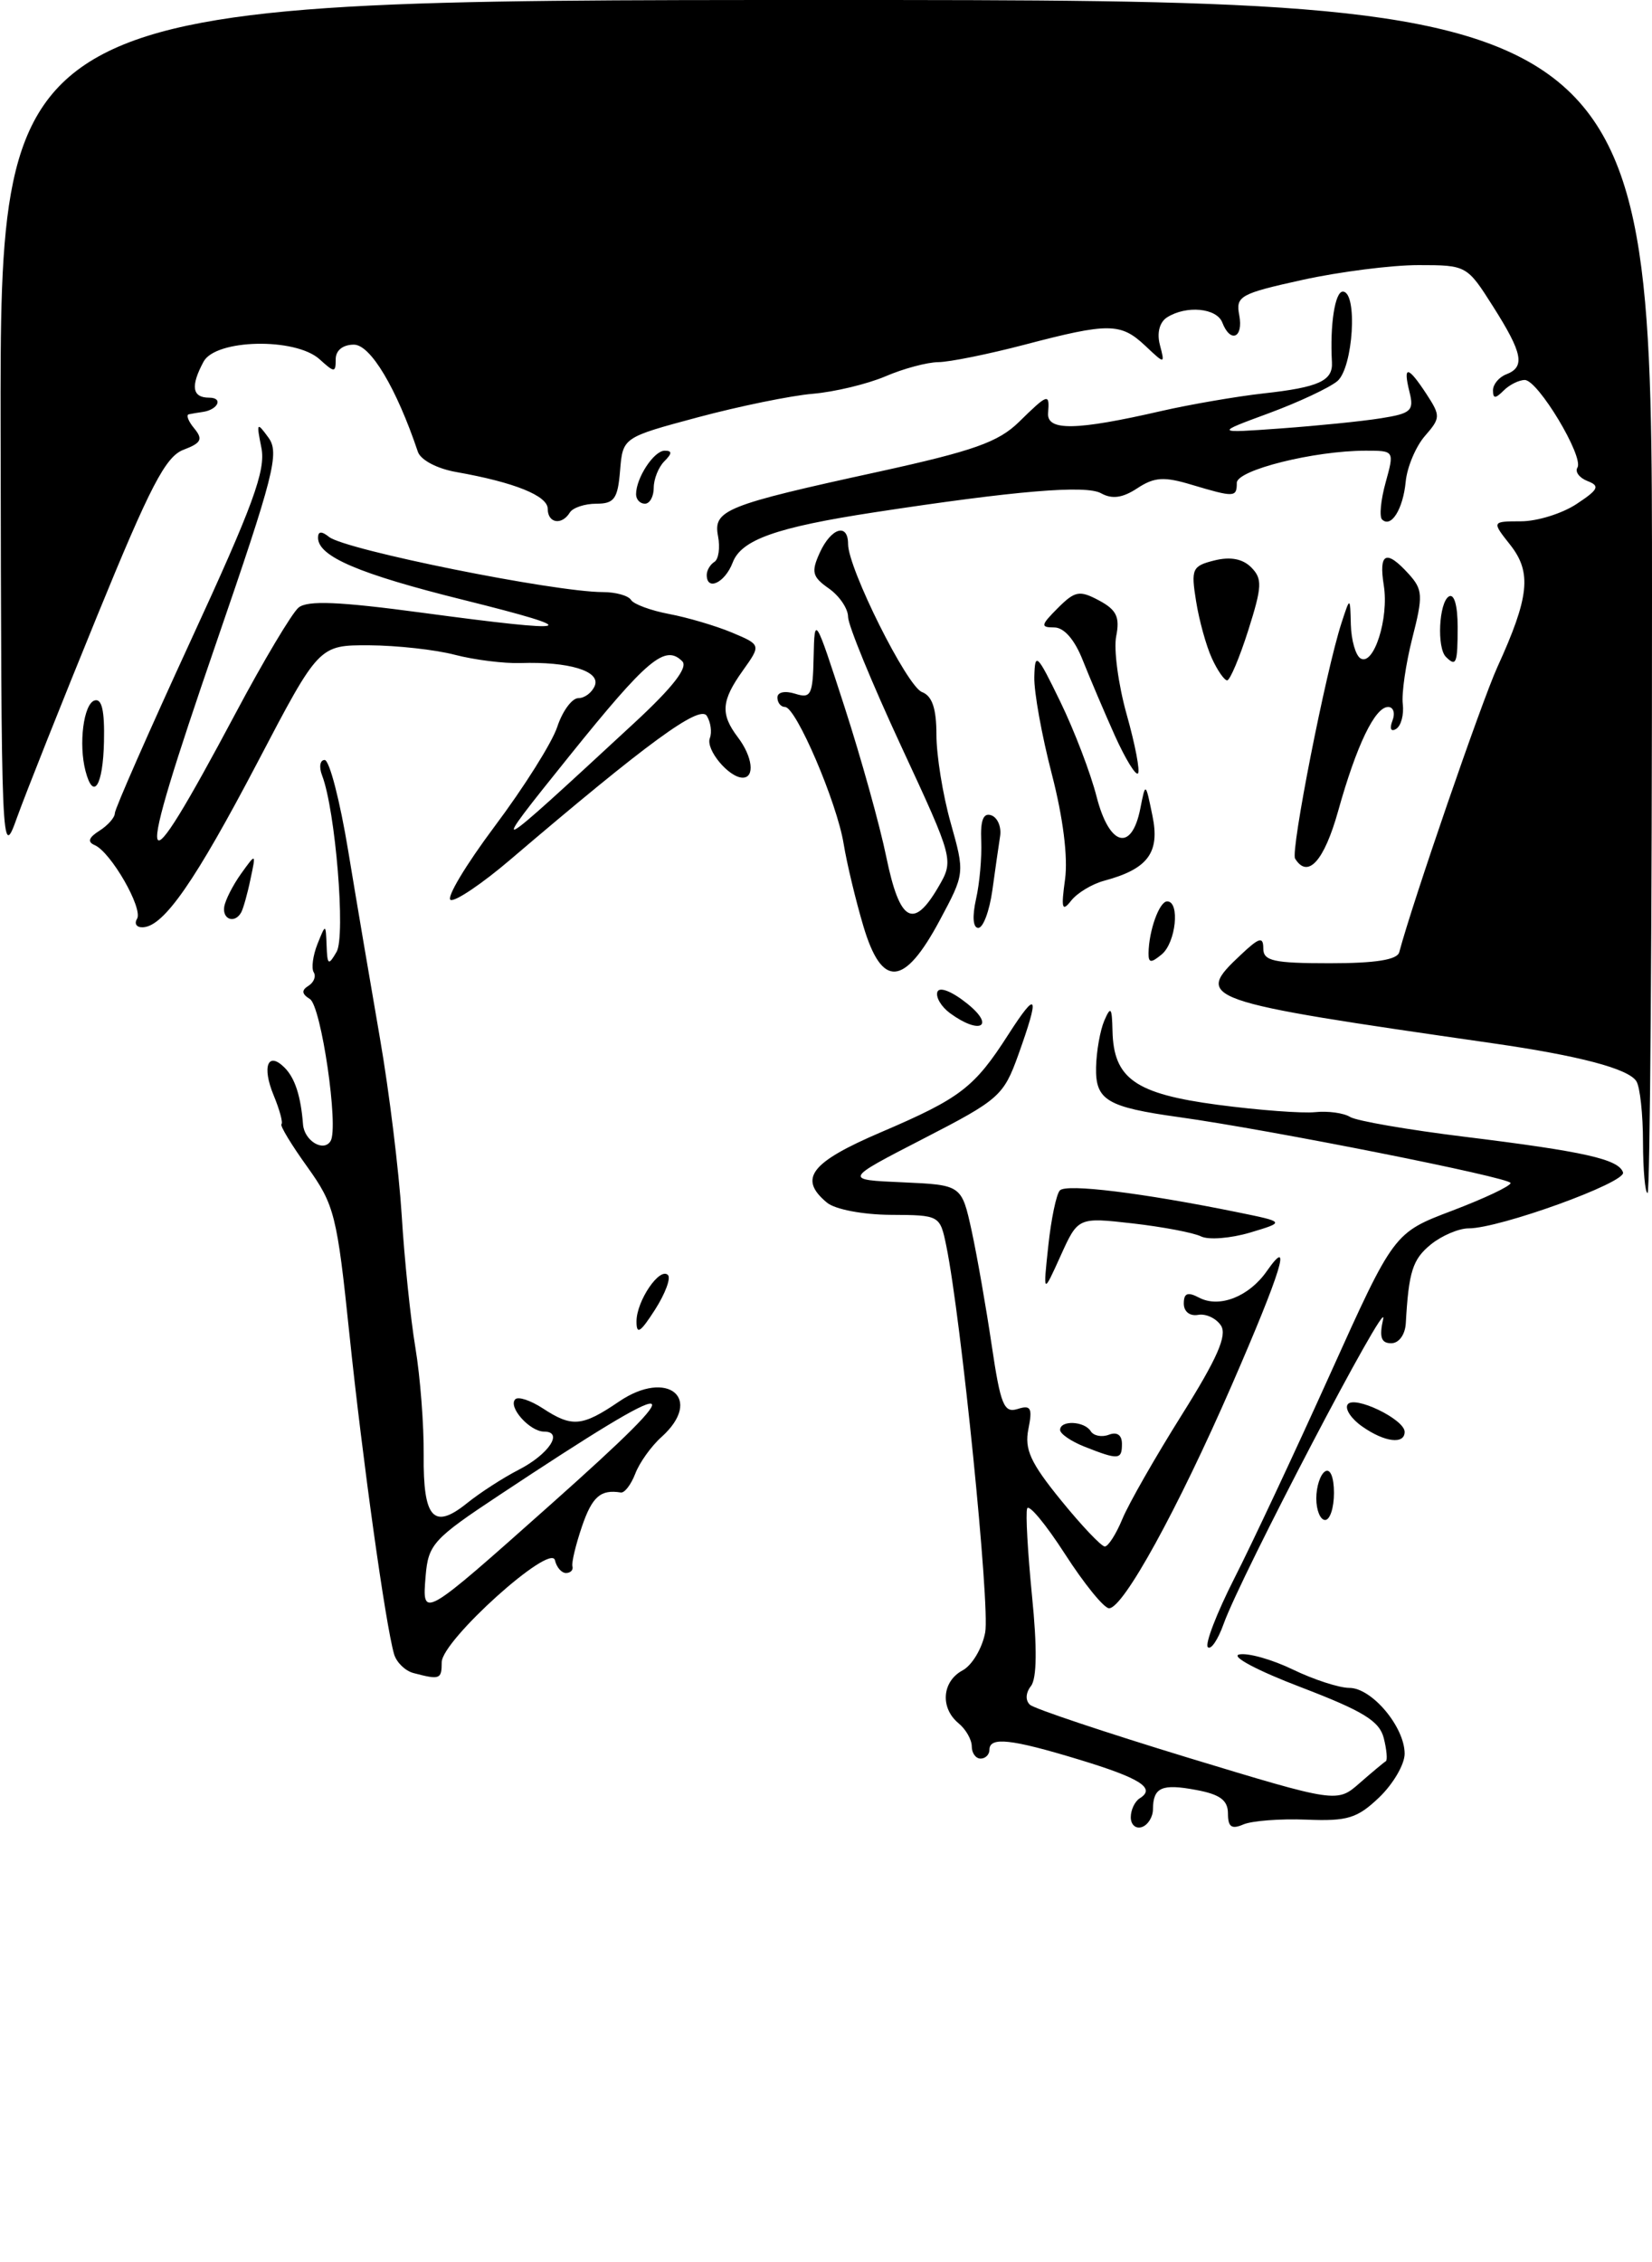 <?xml version="1.0" encoding="UTF-8" standalone="no"?>
<!DOCTYPE svg PUBLIC "-//W3C//DTD SVG 1.1//EN" "http://www.w3.org/Graphics/SVG/1.1/DTD/svg11.dtd" >
<svg xmlns="http://www.w3.org/2000/svg" xmlns:xlink="http://www.w3.org/1999/xlink" version="1.1" viewBox="0 0 187 256">
 <g >
 <path fill="currentColor"
d=" M 128.00 205.64 C 128.00 204.80 128.46 203.84 129.02 203.49 C 130.86 202.35 129.09 201.22 122.10 199.10 C 114.44 196.77 112.00 196.51 112.00 198.00 C 112.00 198.55 111.55 199.00 111.00 199.00 C 110.45 199.00 110.00 198.38 110.00 197.62 C 110.00 196.86 109.33 195.68 108.50 195.00 C 106.40 193.26 106.63 190.27 108.96 189.02 C 110.03 188.45 111.19 186.51 111.52 184.72 C 112.08 181.74 108.80 149.21 107.12 141.00 C 106.40 137.51 106.38 137.50 100.81 137.47 C 97.66 137.45 94.52 136.85 93.61 136.09 C 90.33 133.37 91.75 131.53 99.75 128.11 C 108.74 124.26 110.29 123.07 114.15 117.05 C 117.44 111.93 117.72 112.52 115.27 119.36 C 113.60 124.00 113.12 124.43 104.51 128.86 C 95.50 133.50 95.50 133.50 102.18 133.79 C 108.85 134.09 108.85 134.09 109.99 139.29 C 110.61 142.16 111.63 147.99 112.26 152.25 C 113.26 158.98 113.64 159.93 115.19 159.44 C 116.69 158.96 116.89 159.32 116.41 161.71 C 115.95 164.00 116.64 165.52 120.10 169.77 C 122.44 172.65 124.67 175.00 125.06 175.00 C 125.44 175.00 126.34 173.60 127.05 171.88 C 127.76 170.16 130.78 164.88 133.76 160.13 C 137.79 153.71 138.93 151.12 138.21 150.00 C 137.67 149.18 136.51 148.63 135.62 148.79 C 134.69 148.96 134.00 148.42 134.00 147.51 C 134.00 146.32 134.44 146.16 135.75 146.85 C 138.03 148.04 141.38 146.73 143.39 143.85 C 146.33 139.65 145.06 143.80 139.44 156.72 C 133.29 170.83 127.15 182.00 125.54 181.99 C 124.97 181.99 122.72 179.22 120.55 175.85 C 118.37 172.47 116.45 170.16 116.27 170.70 C 116.08 171.25 116.34 175.70 116.82 180.60 C 117.41 186.45 117.37 189.94 116.70 190.79 C 116.10 191.56 116.05 192.42 116.59 192.91 C 117.09 193.36 125.12 196.04 134.42 198.88 C 151.35 204.02 151.35 204.02 153.92 201.76 C 155.34 200.52 156.67 199.41 156.87 199.30 C 157.07 199.18 156.97 198.01 156.64 196.69 C 156.15 194.75 154.32 193.63 147.27 190.93 C 142.38 189.07 139.28 187.43 140.27 187.22 C 141.25 187.01 143.98 187.78 146.34 188.92 C 148.70 190.06 151.58 191.00 152.74 191.00 C 155.29 191.00 159.00 195.42 159.00 198.45 C 159.00 199.65 157.71 201.86 156.13 203.38 C 153.64 205.76 152.54 206.10 147.88 205.91 C 144.92 205.79 141.71 206.04 140.75 206.45 C 139.41 207.03 139.00 206.74 139.00 205.22 C 139.00 203.72 138.11 203.05 135.40 202.55 C 131.51 201.82 130.53 202.25 130.51 204.73 C 130.51 205.61 129.94 206.52 129.25 206.75 C 128.56 206.98 128.00 206.48 128.00 205.64 Z  M 46.80 189.32 C 45.86 189.07 44.88 188.11 44.61 187.19 C 43.63 183.80 41.03 165.13 39.56 151.05 C 38.15 137.46 37.86 136.34 34.79 132.05 C 32.99 129.55 31.67 127.37 31.86 127.21 C 32.05 127.05 31.65 125.57 30.97 123.93 C 29.63 120.68 30.32 118.92 32.21 120.81 C 33.39 121.99 34.05 124.03 34.30 127.23 C 34.44 129.09 36.63 130.41 37.42 129.12 C 38.37 127.59 36.36 113.84 35.08 113.05 C 34.15 112.48 34.11 112.05 34.91 111.56 C 35.53 111.17 35.80 110.48 35.51 110.02 C 35.23 109.56 35.42 108.13 35.93 106.84 C 36.87 104.50 36.87 104.50 36.97 107.00 C 37.05 109.22 37.18 109.30 38.10 107.71 C 39.14 105.93 37.97 91.67 36.46 87.75 C 36.09 86.79 36.22 86.00 36.75 86.00 C 37.29 86.00 38.48 90.61 39.41 96.25 C 40.34 101.89 41.96 111.45 43.01 117.50 C 44.06 123.55 45.16 132.55 45.47 137.50 C 45.77 142.45 46.47 149.20 47.02 152.50 C 47.57 155.80 47.99 161.27 47.96 164.66 C 47.89 171.82 49.08 173.14 52.85 170.11 C 54.31 168.93 56.94 167.23 58.71 166.32 C 62.12 164.57 63.83 162.00 61.59 162.00 C 59.97 162.00 57.47 159.20 58.33 158.34 C 58.66 158.00 60.06 158.47 61.43 159.36 C 64.75 161.54 65.89 161.44 70.07 158.60 C 75.57 154.86 79.68 158.27 74.89 162.60 C 73.72 163.64 72.38 165.52 71.91 166.76 C 71.43 168.00 70.70 168.96 70.27 168.89 C 67.99 168.52 67.03 169.35 65.87 172.75 C 65.17 174.81 64.68 176.84 64.80 177.25 C 64.91 177.66 64.58 178.00 64.07 178.00 C 63.56 178.00 63.00 177.35 62.82 176.56 C 62.36 174.52 50.00 185.64 50.00 188.10 C 50.00 190.03 49.80 190.11 46.80 189.32 Z  M 62.40 170.19 C 79.10 155.33 77.76 155.11 56.50 169.20 C 49.04 174.14 48.48 174.76 48.18 178.34 C 47.78 183.21 47.71 183.26 62.40 170.19 Z  M 136.72 186.39 C 136.38 186.04 137.72 182.55 139.71 178.63 C 141.71 174.71 146.59 164.30 150.56 155.50 C 157.78 139.50 157.78 139.50 164.38 137.00 C 168.01 135.62 170.99 134.22 170.99 133.87 C 171.00 133.26 143.77 127.85 133.50 126.42 C 125.29 125.28 123.99 124.50 124.07 120.77 C 124.11 118.97 124.53 116.60 125.00 115.50 C 125.73 113.81 125.87 113.98 125.93 116.64 C 126.05 122.06 128.50 123.78 137.86 125.02 C 142.46 125.63 147.42 126.00 148.87 125.85 C 150.31 125.70 152.09 125.94 152.82 126.39 C 153.54 126.84 159.39 127.85 165.82 128.64 C 179.38 130.31 183.23 131.18 183.72 132.67 C 184.10 133.81 169.76 139.00 166.25 139.00 C 165.13 139.00 163.21 139.82 161.98 140.81 C 159.90 142.50 159.46 143.88 159.13 149.75 C 159.05 151.04 158.35 152.00 157.48 152.00 C 156.34 152.00 156.11 151.31 156.57 149.25 C 157.23 146.27 140.42 178.40 138.51 183.76 C 137.87 185.55 137.07 186.74 136.72 186.39 Z  M 149.00 169.56 C 149.00 168.22 149.45 166.84 150.00 166.50 C 150.58 166.14 151.00 167.16 151.00 168.94 C 151.00 170.62 150.55 172.00 150.00 172.00 C 149.45 172.00 149.00 170.90 149.00 169.56 Z  M 122.75 163.70 C 121.24 163.10 120.00 162.25 120.00 161.81 C 120.00 160.68 122.76 160.80 123.47 161.96 C 123.80 162.48 124.72 162.66 125.53 162.35 C 126.45 162.00 127.00 162.39 127.00 163.39 C 127.00 165.20 126.62 165.23 122.75 163.70 Z  M 154.21 161.43 C 152.97 160.57 152.22 159.45 152.54 158.94 C 153.22 157.83 159.00 160.60 159.00 162.03 C 159.00 163.48 156.73 163.20 154.21 161.43 Z  M 72.05 149.50 C 72.07 147.18 74.68 143.35 75.61 144.28 C 75.96 144.63 75.30 146.40 74.14 148.21 C 72.47 150.81 72.04 151.08 72.05 149.50 Z  M 118.66 141.00 C 118.98 137.97 119.57 135.14 119.97 134.71 C 120.68 133.92 129.27 134.98 140.00 137.16 C 145.50 138.28 145.50 138.28 141.50 139.48 C 139.30 140.13 136.80 140.33 135.95 139.91 C 135.10 139.49 131.62 138.83 128.21 138.44 C 122.03 137.74 122.03 137.74 120.05 142.12 C 118.07 146.50 118.07 146.50 118.66 141.00 Z  M 185.98 129.25 C 185.98 126.09 185.64 122.98 185.23 122.35 C 184.32 120.93 178.78 119.47 169.00 118.06 C 135.70 113.27 135.11 113.06 140.47 108.03 C 142.55 106.07 143.00 105.95 143.00 107.33 C 143.00 108.74 144.15 109.00 150.53 109.00 C 155.71 109.00 158.17 108.61 158.39 107.75 C 159.87 102.16 167.68 79.49 169.49 75.50 C 173.11 67.57 173.41 64.79 170.97 61.68 C 168.85 59.00 168.85 59.00 172.18 58.99 C 174.00 58.99 176.83 58.11 178.45 57.04 C 180.94 55.40 181.14 54.99 179.71 54.44 C 178.78 54.08 178.26 53.39 178.56 52.91 C 179.31 51.69 174.09 43.00 172.60 43.00 C 171.94 43.00 170.86 43.54 170.20 44.20 C 169.27 45.13 169.00 45.13 169.00 44.17 C 169.00 43.49 169.68 42.68 170.50 42.36 C 172.67 41.53 172.37 39.98 169.02 34.70 C 166.06 30.03 166.01 30.00 160.55 30.00 C 157.53 30.00 151.63 30.75 147.44 31.67 C 140.37 33.23 139.86 33.51 140.28 35.67 C 140.77 38.24 139.28 38.88 138.36 36.50 C 137.73 34.85 134.29 34.53 132.11 35.91 C 131.26 36.45 130.94 37.66 131.29 39.01 C 131.87 41.23 131.87 41.23 129.62 39.11 C 126.86 36.52 125.49 36.51 116.00 39.00 C 111.88 40.08 107.47 40.97 106.22 40.98 C 104.96 40.99 102.26 41.71 100.22 42.59 C 98.17 43.46 94.47 44.35 92.00 44.56 C 89.53 44.77 83.67 45.97 79.00 47.22 C 70.50 49.50 70.50 49.50 70.19 53.25 C 69.93 56.45 69.53 57.00 67.50 57.00 C 66.19 57.00 64.84 57.45 64.50 58.00 C 63.59 59.48 62.00 59.21 62.00 57.58 C 62.00 56.10 58.23 54.58 51.67 53.42 C 49.48 53.04 47.61 52.05 47.30 51.12 C 44.88 43.93 41.94 39.00 40.06 39.00 C 38.81 39.00 38.00 39.65 38.00 40.65 C 38.00 42.19 37.87 42.19 36.17 40.65 C 33.43 38.18 24.41 38.37 23.04 40.93 C 21.55 43.70 21.75 45.00 23.67 45.00 C 25.32 45.00 24.68 46.38 22.92 46.62 C 22.41 46.69 21.72 46.81 21.38 46.88 C 21.04 46.94 21.31 47.67 21.99 48.48 C 23.00 49.71 22.79 50.13 20.76 50.90 C 18.74 51.67 16.99 55.04 11.01 69.67 C 7.00 79.48 2.92 89.75 1.93 92.50 C 0.17 97.43 0.15 96.81 0.07 48.75 C 0.00 0.00 0.00 0.00 93.50 0.00 C 187.00 0.00 187.00 0.00 187.00 67.50 C 187.00 104.62 186.78 135.00 186.50 135.00 C 186.22 135.00 185.99 132.41 185.98 129.25 Z  M 107.55 114.66 C 106.55 113.93 105.90 112.84 106.11 112.24 C 106.34 111.62 107.76 112.18 109.50 113.58 C 112.70 116.15 110.93 117.13 107.55 114.66 Z  M 97.73 104.80 C 96.86 101.88 95.86 97.70 95.50 95.50 C 94.74 90.80 90.11 80.00 88.86 80.00 C 88.39 80.00 88.00 79.52 88.00 78.93 C 88.00 78.32 88.85 78.14 90.00 78.50 C 91.80 79.07 92.01 78.66 92.10 74.32 C 92.20 69.59 92.26 69.69 95.60 80.00 C 97.47 85.78 99.60 93.42 100.33 97.00 C 101.84 104.32 103.38 105.22 106.19 100.42 C 107.99 97.33 107.99 97.33 102.00 84.42 C 98.70 77.31 96.00 70.74 96.00 69.81 C 96.00 68.88 95.02 67.43 93.82 66.59 C 91.94 65.27 91.80 64.73 92.80 62.53 C 94.09 59.72 96.00 59.14 96.00 61.57 C 96.00 64.32 102.66 77.66 104.36 78.31 C 105.52 78.75 106.00 80.17 106.00 83.15 C 106.00 85.47 106.72 89.95 107.61 93.10 C 109.22 98.83 109.22 98.83 106.36 104.17 C 102.34 111.67 99.83 111.85 97.73 104.80 Z  M 130.01 107.87 C 130.04 105.32 131.23 102.00 132.12 102.00 C 133.59 102.00 133.11 106.67 131.50 108.00 C 130.29 109.00 130.00 108.98 130.01 107.87 Z  M 15.51 103.98 C 16.23 102.82 12.54 96.40 10.71 95.63 C 9.87 95.27 10.04 94.77 11.25 94.01 C 12.21 93.40 13.00 92.51 13.00 92.02 C 13.00 91.54 16.87 82.74 21.60 72.47 C 28.64 57.21 30.10 53.23 29.59 50.68 C 29.01 47.80 29.07 47.71 30.38 49.51 C 31.66 51.25 31.04 53.68 24.42 72.91 C 15.02 100.22 15.46 101.74 26.68 80.69 C 29.84 74.75 33.05 69.38 33.79 68.76 C 34.80 67.92 38.37 68.07 47.82 69.34 C 65.37 71.70 66.46 71.37 52.52 67.90 C 40.63 64.95 36.00 62.97 36.00 60.85 C 36.00 60.11 36.40 60.08 37.25 60.76 C 39.09 62.23 62.78 67.00 68.25 67.00 C 69.70 67.00 71.13 67.40 71.43 67.89 C 71.73 68.37 73.67 69.09 75.74 69.48 C 77.81 69.87 81.00 70.81 82.83 71.57 C 86.16 72.97 86.16 72.97 84.08 75.89 C 81.64 79.31 81.53 80.80 83.53 83.44 C 85.19 85.63 85.47 88.00 84.07 88.00 C 82.51 88.00 79.86 84.82 80.35 83.53 C 80.61 82.86 80.45 81.73 80.01 81.01 C 79.21 79.71 73.29 84.04 57.76 97.28 C 54.61 99.97 51.57 102.02 51.02 101.84 C 50.46 101.65 52.71 97.90 56.00 93.50 C 59.30 89.10 62.49 84.04 63.08 82.25 C 63.67 80.46 64.75 79.00 65.47 79.00 C 66.19 79.00 67.03 78.36 67.34 77.57 C 67.96 75.93 64.37 74.85 58.92 75.03 C 57.04 75.09 53.70 74.67 51.50 74.10 C 49.30 73.52 44.93 73.04 41.80 73.02 C 36.10 73.00 36.10 73.00 29.16 86.25 C 22.11 99.69 18.56 104.82 16.19 104.93 C 15.47 104.97 15.17 104.54 15.51 103.98 Z  M 71.87 81.74 C 76.18 77.75 77.91 75.51 77.23 74.83 C 75.29 72.89 73.30 74.56 64.49 85.50 C 55.03 97.26 55.17 97.19 71.87 81.74 Z  M 110.48 101.75 C 110.89 99.96 111.15 96.99 111.07 95.15 C 110.97 92.81 111.31 91.94 112.21 92.26 C 112.92 92.51 113.37 93.57 113.21 94.61 C 113.05 95.65 112.65 98.41 112.33 100.75 C 112.00 103.09 111.29 105.00 110.74 105.00 C 110.14 105.00 110.04 103.73 110.48 101.75 Z  M 25.38 102.63 C 25.49 101.88 26.34 100.20 27.28 98.88 C 28.99 96.50 28.99 96.50 28.35 99.50 C 28.01 101.15 27.53 102.84 27.30 103.25 C 26.59 104.53 25.17 104.07 25.38 102.63 Z  M 120.56 99.50 C 120.90 97.00 120.34 92.53 119.06 87.59 C 117.93 83.24 117.03 78.29 117.08 76.59 C 117.15 73.74 117.38 73.96 120.02 79.40 C 121.60 82.65 123.46 87.50 124.14 90.19 C 125.58 95.77 128.10 96.44 129.08 91.49 C 129.67 88.50 129.67 88.50 130.45 92.30 C 131.32 96.48 129.95 98.33 125.00 99.66 C 123.62 100.03 121.94 101.04 121.25 101.92 C 120.22 103.23 120.10 102.82 120.56 99.50 Z  M 146.60 97.16 C 146.07 96.30 150.08 75.93 151.85 70.50 C 152.83 67.50 152.83 67.50 152.91 70.69 C 152.96 72.45 153.45 74.16 154.00 74.50 C 155.49 75.42 157.24 69.98 156.64 66.25 C 156.05 62.54 156.91 62.14 159.46 64.95 C 161.06 66.72 161.10 67.40 159.87 72.20 C 159.13 75.12 158.64 78.48 158.79 79.67 C 158.93 80.87 158.60 82.13 158.04 82.48 C 157.44 82.85 157.27 82.46 157.62 81.55 C 157.95 80.70 157.73 80.00 157.13 80.00 C 155.64 80.00 153.55 84.34 151.48 91.75 C 149.89 97.44 148.04 99.49 146.60 97.16 Z  M 9.68 87.25 C 8.88 84.20 9.46 79.68 10.69 79.27 C 11.53 78.99 11.85 80.41 11.77 83.94 C 11.66 88.93 10.57 90.66 9.68 87.25 Z  M 126.20 83.25 C 125.03 80.64 123.40 76.81 122.58 74.75 C 121.65 72.38 120.45 71.00 119.33 71.00 C 117.76 71.00 117.80 70.75 119.74 68.81 C 121.69 66.86 122.20 66.77 124.41 67.95 C 126.39 69.01 126.78 69.83 126.35 71.99 C 126.05 73.48 126.59 77.48 127.54 80.87 C 128.50 84.27 129.07 87.27 128.81 87.52 C 128.55 87.78 127.38 85.86 126.20 83.25 Z  M 137.17 74.47 C 136.53 73.07 135.73 70.17 135.39 68.02 C 134.80 64.37 134.95 64.05 137.46 63.42 C 139.27 62.97 140.66 63.23 141.63 64.20 C 142.91 65.49 142.87 66.36 141.30 71.32 C 140.31 74.43 139.23 76.98 138.91 76.99 C 138.59 76.99 137.80 75.86 137.17 74.47 Z  M 163.67 74.33 C 162.63 73.30 162.88 68.19 164.00 67.50 C 164.60 67.13 165.00 68.49 165.00 70.94 C 165.00 75.09 164.84 75.50 163.67 74.33 Z  M 80.00 65.06 C 80.00 64.54 80.39 63.88 80.87 63.58 C 81.34 63.29 81.53 61.98 81.28 60.68 C 80.71 57.72 82.07 57.17 99.50 53.37 C 110.17 51.03 113.01 50.03 115.33 47.76 C 118.65 44.51 118.82 44.46 118.64 46.74 C 118.48 48.79 121.81 48.73 131.50 46.50 C 134.80 45.75 139.98 44.86 143.01 44.52 C 149.28 43.83 150.89 43.10 150.77 40.99 C 150.53 36.79 151.11 33.00 152.00 33.00 C 153.71 33.00 153.18 41.61 151.38 43.13 C 150.48 43.88 146.99 45.52 143.63 46.76 C 137.50 49.02 137.50 49.02 145.00 48.48 C 149.12 48.18 154.22 47.67 156.32 47.33 C 159.74 46.79 160.08 46.47 159.55 44.36 C 158.79 41.30 159.36 41.37 161.47 44.59 C 163.08 47.06 163.07 47.30 161.29 49.34 C 160.26 50.53 159.28 52.85 159.12 54.50 C 158.82 57.63 157.46 59.79 156.44 58.78 C 156.12 58.45 156.30 56.57 156.85 54.59 C 157.84 51.00 157.84 51.00 154.59 51.00 C 148.77 51.00 140.00 53.19 140.00 54.64 C 140.00 56.29 139.74 56.30 134.91 54.86 C 131.77 53.91 130.67 53.98 128.74 55.25 C 127.07 56.35 125.88 56.51 124.64 55.82 C 122.94 54.86 114.97 55.53 99.00 57.97 C 87.89 59.67 83.92 61.07 82.94 63.65 C 82.07 65.94 80.00 66.93 80.00 65.06 Z  M 72.00 55.93 C 72.00 54.08 74.02 51.00 75.24 51.00 C 76.10 51.00 76.09 51.31 75.20 52.20 C 74.54 52.86 74.00 54.21 74.00 55.20 C 74.00 56.19 73.55 57.00 73.00 57.00 C 72.45 57.00 72.00 56.52 72.00 55.93 Z "/>
</g>
</svg>